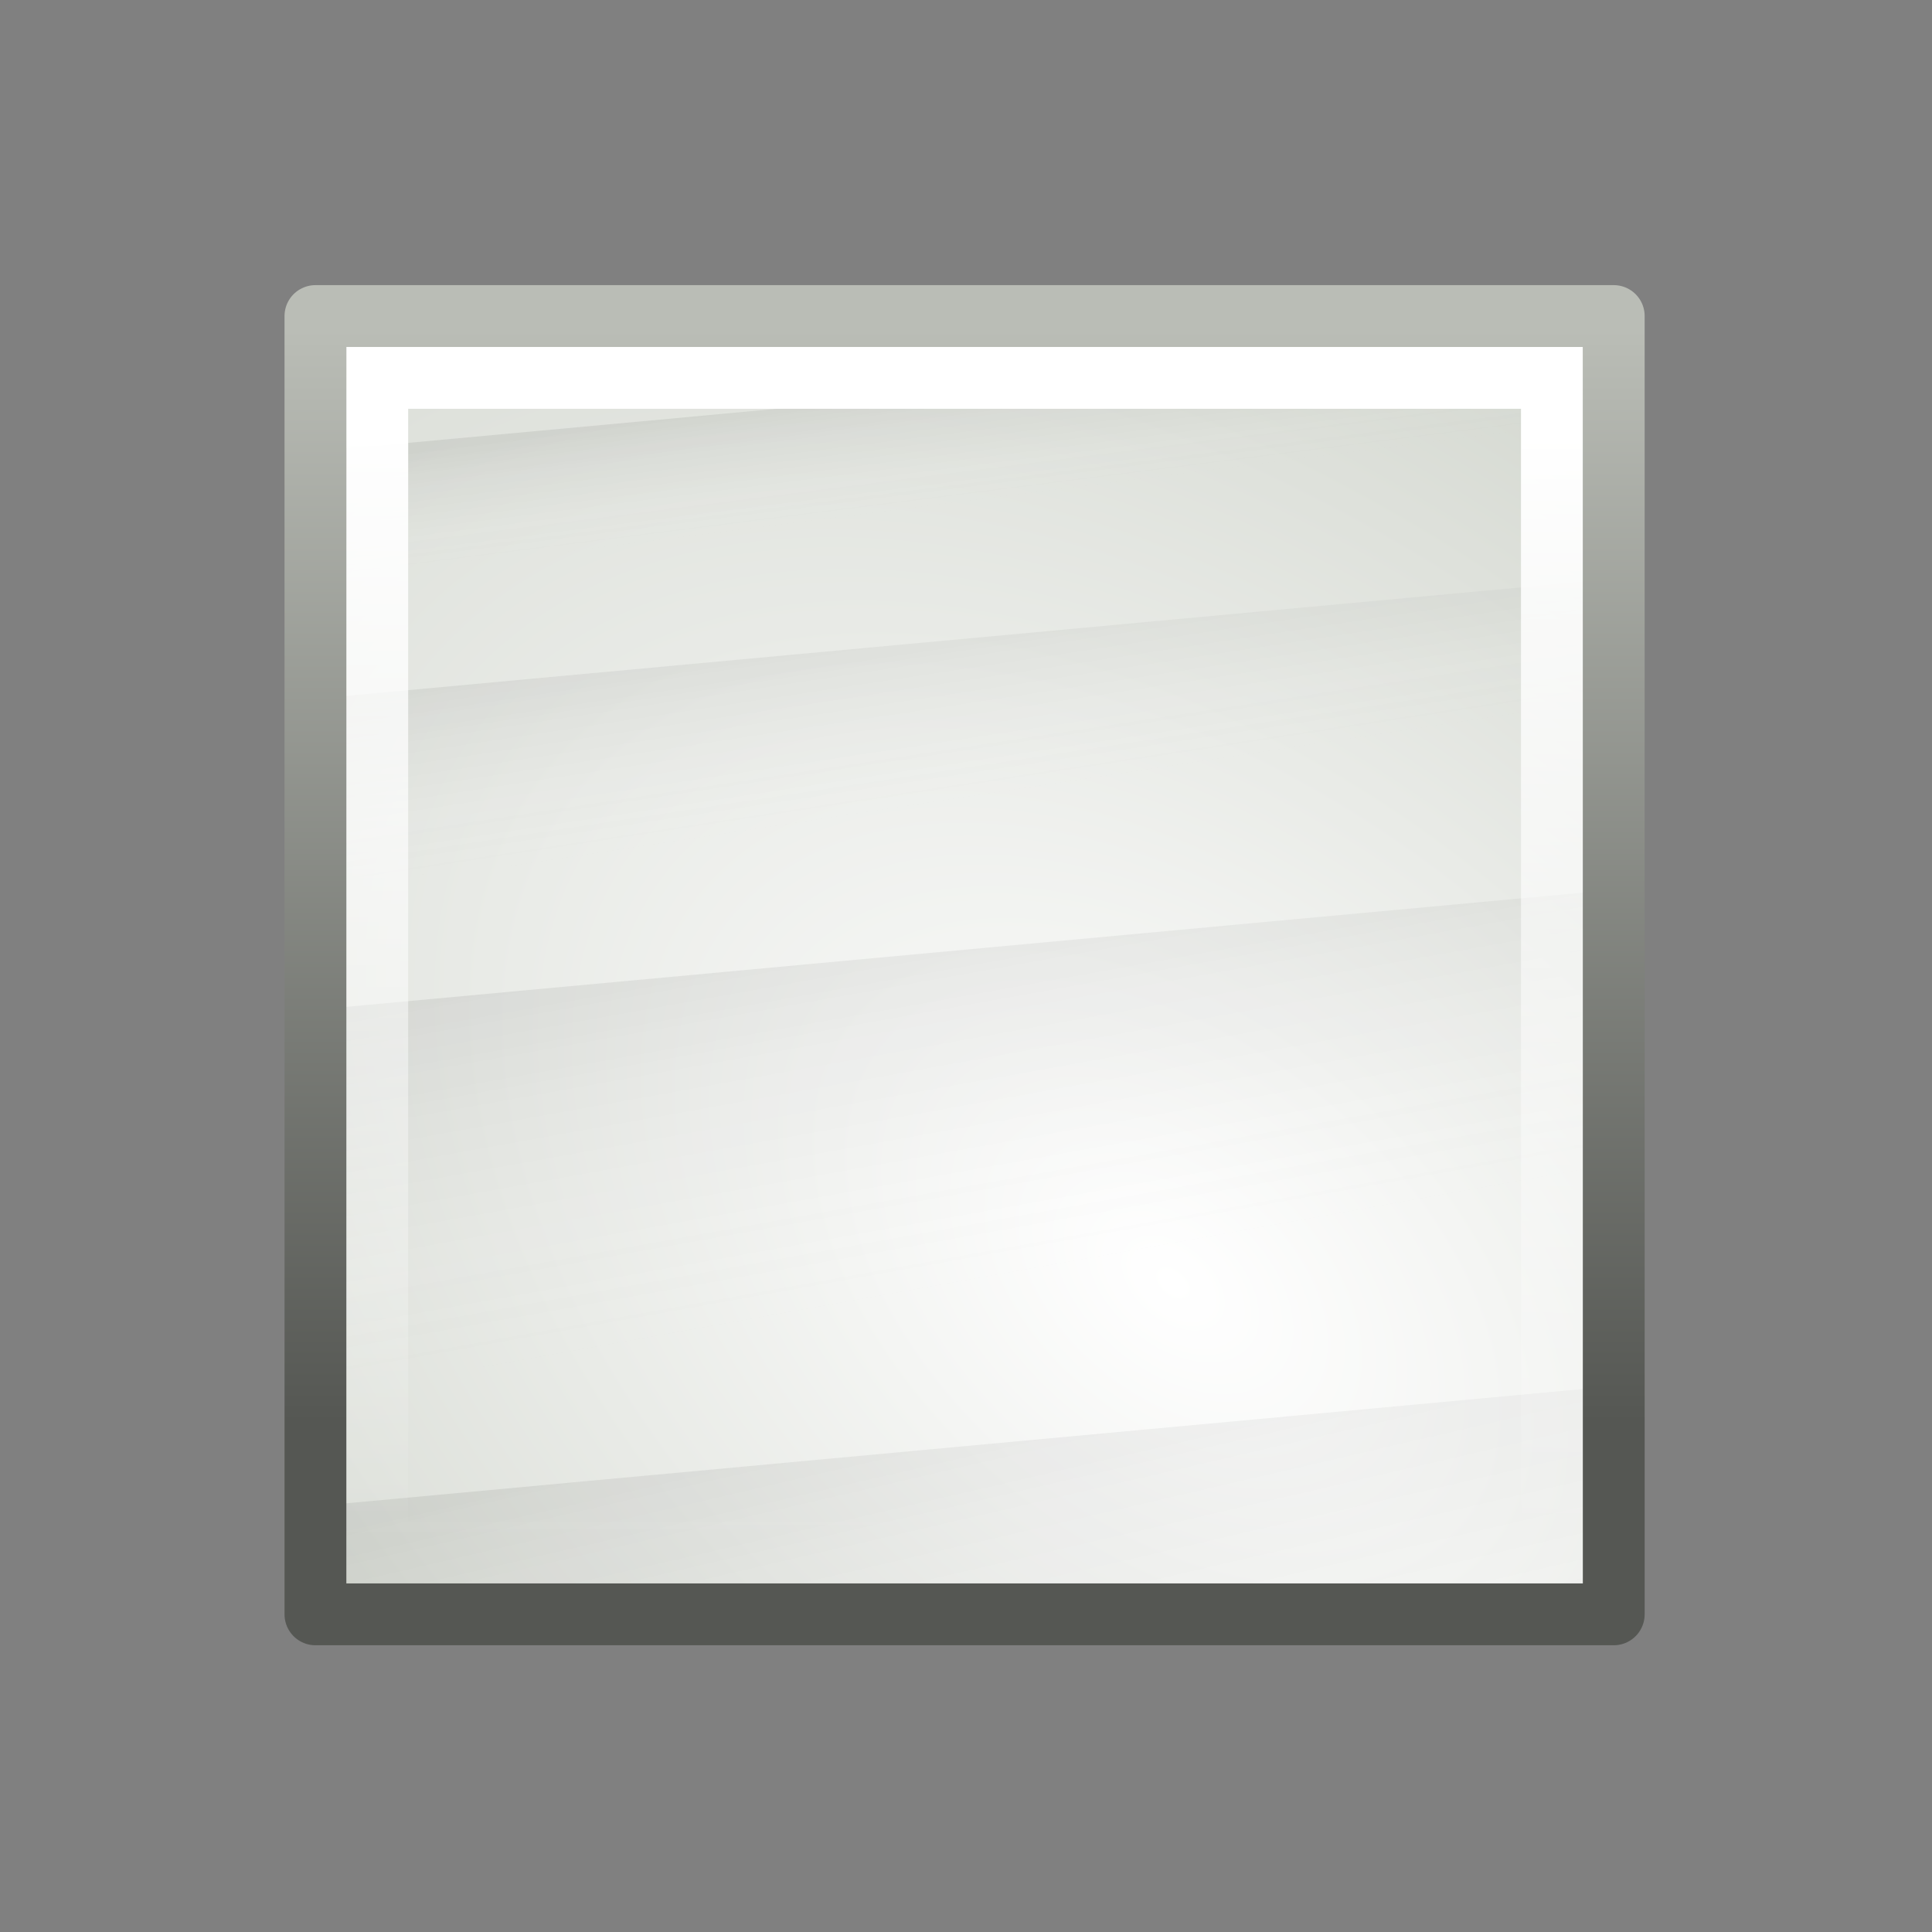 <svg xmlns:svg="http://www.w3.org/2000/svg" xmlns="http://www.w3.org/2000/svg" xmlns:xlink="http://www.w3.org/1999/xlink" width="48" height="48" id="svg1307" version="1.1"><rect width="100%" height="100%" fill="#808080" stroke="none"/><defs id="defs1309"><linearGradient id="linearGradient2584"><stop offset="0" id="stop2586" style="stop-color:#000000;stop-opacity:1"/><stop offset="1" id="stop2588" style="stop-color:#ffffff;stop-opacity:0"/></linearGradient><linearGradient id="linearGradient2697"><stop id="stop2699" offset="0" stop-color="#babdb6"/><stop id="stop2701" offset="1" stop-color="#555753"/></linearGradient><linearGradient id="linearGradient2679"><stop id="stop2681" offset="0" style="stop-color:#ffffff;stop-opacity:1"/><stop id="stop2683" offset="1" stop-color="#d3d7cf"/></linearGradient><linearGradient id="linearGradient3081"><stop offset="0" id="stop3083" style="stop-color:#ffffff;stop-opacity:1"/><stop offset="1" id="stop3085" style="stop-color:#ffffff;stop-opacity:0"/></linearGradient><radialGradient xlink:href="#linearGradient2679" id="radialGradient3517" cx="172.12" cy="100.89" fx="172.12" fy="100.89" r="11" gradientUnits="userSpaceOnUse" gradientTransform="matrix(0.939,-1.131,1.787,1.485,-169.546,144.985)"/><linearGradient xlink:href="#linearGradient2697" id="linearGradient3529" gradientUnits="userSpaceOnUse" x1="158.62" y1="84.71" x2="158.62" y2="102.4"/><linearGradient xlink:href="#linearGradient2584" id="linearGradient3566" gradientUnits="userSpaceOnUse" gradientTransform="translate(115.144,-16.134)" x1="44.65" y1="102.85" x2="44.9" y2="104.82"/><linearGradient xlink:href="#linearGradient2584" id="linearGradient3571" gradientUnits="userSpaceOnUse" gradientTransform="translate(115.144,-16.134)" x1="44.73" y1="106.53" x2="45.23" y2="109.82"/><linearGradient xlink:href="#linearGradient2584" id="linearGradient3577" gradientUnits="userSpaceOnUse" gradientTransform="translate(115.144,-16.134)" x1="44.58" y1="111.76" x2="45.68" y2="117.88"/><linearGradient xlink:href="#linearGradient2584" id="linearGradient3580" gradientUnits="userSpaceOnUse" gradientTransform="translate(115.144,-16.134)" x1="45.37" y1="119.79" x2="47.04" y2="126.98"/><linearGradient xlink:href="#linearGradient3081" id="linearGradient3708" gradientUnits="userSpaceOnUse" gradientTransform="translate(145,71)" x1="14.62" y1="15.36" x2="14.58" y2="33.35"/></defs><g id="layer2" display="inline"/><g transform="matrix(1.536,0,0,1.536,-235.619,-121.94)" id="g3588"><rect id="rect2441" width="21" height="21" x="158.5" y="84.5" fill="url(#radialGradient3517)"/><g id="g3582" opacity="0.2"><path id="rect2825" d="m179.5 101.81-21 1.94 0 1.75 21 0 0-3.69z" style="fill:url(#linearGradient3580);opacity:0.35"/><path id="rect2821" d="m179.5 88.75-21 1.94 0 3 21-1.91 0-3.03z" style="fill:url(#linearGradient3571);opacity:0.35"/><path id="rect2823" d="m179.5 93.78-21 1.94 0 6.03 21-1.94 0-6.03z" style="fill:url(#linearGradient3577);opacity:0.35"/><path id="rect2819" d="m179.5 84.75-21 1.94 0 2 21-1.94 0-2z" style="fill:url(#linearGradient3566);opacity:0.35"/></g><rect id="rect2443" width="19" height="19" x="159.5" y="85.5" style="fill:none;stroke-linecap:square;stroke:url(#linearGradient3708)"/><rect id="rect3527" width="21" height="21" x="158.5" y="84.5" style="fill:none;stroke-linecap:square;stroke-linejoin:round;stroke:url(#linearGradient3529)"/></g></svg>